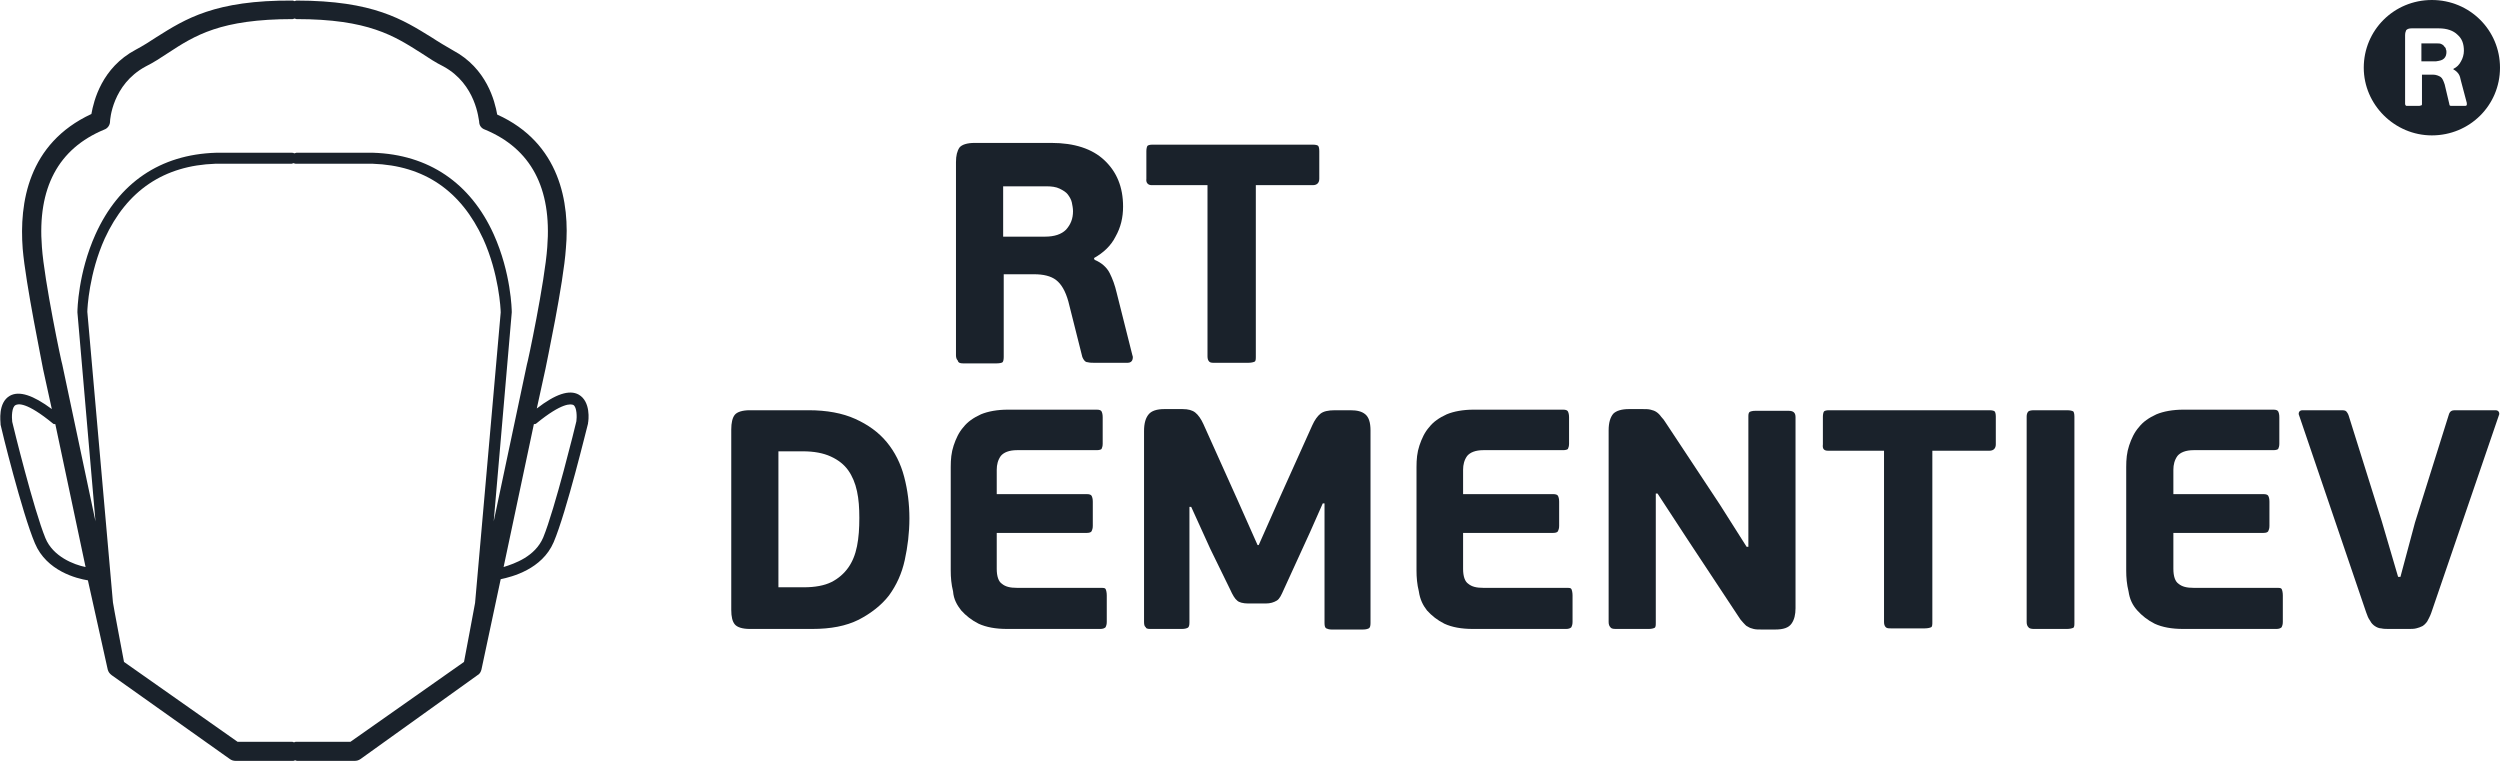 <svg width="161" height="49" viewBox="0 0 161 49" fill="none" xmlns="http://www.w3.org/2000/svg">
<rect y="0.865" width="161" height="49" fill="url(#pattern0)"/>
<path d="M47.318 23.401H49.68C49.867 23.401 49.98 23.363 50.092 23.326C50.167 23.252 50.242 23.177 50.28 23.028L51.067 20.457H55.716L56.504 23.065C56.541 23.214 56.616 23.289 56.729 23.326C56.841 23.363 56.953 23.363 57.103 23.363H59.503C59.653 23.363 59.728 23.326 59.766 23.214C59.803 23.14 59.803 23.028 59.766 22.953L55.529 10.359C55.454 10.098 55.379 9.912 55.266 9.763C55.191 9.614 55.079 9.502 54.966 9.427C54.854 9.353 54.704 9.278 54.554 9.278C54.404 9.241 54.179 9.241 53.954 9.241H52.754C52.567 9.241 52.379 9.241 52.229 9.278C52.079 9.315 51.929 9.353 51.817 9.465C51.704 9.539 51.592 9.651 51.517 9.8C51.442 9.949 51.367 10.135 51.292 10.359L47.093 22.953C47.055 23.065 47.055 23.14 47.093 23.252C47.093 23.326 47.168 23.401 47.318 23.401ZM52.567 15.427L53.317 12.557H53.429L54.179 15.427L54.966 17.998H51.779L52.567 15.427Z"/>
<path d="M62.015 23.401H64.19C64.377 23.401 64.528 23.364 64.565 23.326C64.603 23.289 64.64 23.177 64.64 22.991V17.662H66.59C67.19 17.662 67.677 17.774 68.014 18.035C68.352 18.296 68.614 18.743 68.802 19.414L69.702 22.991C69.777 23.177 69.889 23.326 70.039 23.326C70.189 23.364 70.339 23.364 70.489 23.364H72.626C72.776 23.364 72.889 23.289 72.926 23.177C72.964 23.066 72.964 22.954 72.926 22.879L71.914 18.855C71.801 18.37 71.651 17.96 71.464 17.588C71.276 17.215 70.939 16.917 70.489 16.731L70.452 16.619C71.052 16.284 71.539 15.837 71.839 15.24C72.176 14.644 72.326 14.011 72.326 13.303C72.326 12.036 71.914 11.067 71.126 10.322C70.339 9.576 69.177 9.204 67.715 9.204H62.765C62.278 9.204 61.94 9.316 61.79 9.502C61.64 9.726 61.565 10.024 61.565 10.434V22.879C61.565 23.028 61.603 23.14 61.678 23.215C61.715 23.364 61.828 23.401 62.015 23.401ZM64.64 11.998H67.377C67.715 11.998 68.014 12.036 68.239 12.148C68.464 12.259 68.652 12.371 68.764 12.52C68.877 12.669 68.989 12.856 69.027 13.042C69.064 13.228 69.102 13.415 69.102 13.601C69.102 14.085 68.952 14.458 68.652 14.793C68.352 15.091 67.902 15.24 67.302 15.24H64.603V11.998H64.64Z" fill="#1A222B"/>
<path d="M74.163 11.924H77.763V22.954C77.763 23.103 77.8 23.215 77.875 23.289C77.95 23.364 78.063 23.364 78.213 23.364H80.388C80.575 23.364 80.725 23.326 80.8 23.289C80.875 23.252 80.875 23.103 80.875 22.954V11.924H84.549C84.812 11.924 84.962 11.775 84.962 11.514V9.726C84.962 9.539 84.924 9.427 84.887 9.39C84.849 9.353 84.737 9.316 84.549 9.316H74.201C74.051 9.316 73.939 9.353 73.901 9.39C73.864 9.427 73.826 9.577 73.826 9.726V11.514C73.789 11.775 73.939 11.924 74.163 11.924Z" fill="#1A222B"/>
<path d="M55.079 26.978C54.254 26.605 53.242 26.419 52.079 26.419H48.292C47.805 26.419 47.468 26.531 47.318 26.717C47.167 26.903 47.093 27.239 47.093 27.649V39.275C47.093 39.722 47.167 40.02 47.318 40.206C47.468 40.392 47.805 40.504 48.292 40.504H52.304C53.504 40.504 54.479 40.318 55.304 39.908C56.091 39.498 56.766 38.976 57.254 38.343C57.741 37.672 58.078 36.927 58.266 36.07C58.453 35.213 58.566 34.319 58.566 33.387C58.566 32.455 58.453 31.561 58.228 30.704C58.003 29.847 57.628 29.102 57.103 28.468C56.579 27.835 55.904 27.351 55.079 26.978ZM55.191 35.176C55.079 35.734 54.891 36.182 54.629 36.554C54.366 36.927 53.992 37.262 53.541 37.486C53.092 37.709 52.492 37.821 51.779 37.821H50.13V29.065H51.704C52.417 29.065 53.017 29.176 53.504 29.4C53.992 29.623 54.366 29.922 54.629 30.294C54.891 30.667 55.079 31.114 55.191 31.636C55.304 32.157 55.341 32.716 55.341 33.35C55.341 34.02 55.304 34.617 55.191 35.176Z" fill="#1A222B"/>
<path d="M61.902 39.312C62.202 39.647 62.577 39.945 63.027 40.169C63.515 40.392 64.115 40.504 64.865 40.504H70.864C71.013 40.504 71.126 40.467 71.201 40.392C71.239 40.318 71.276 40.206 71.276 40.057V38.343C71.276 38.157 71.239 38.007 71.201 37.933C71.163 37.858 71.051 37.858 70.864 37.858H65.502C65.052 37.858 64.752 37.784 64.527 37.598C64.302 37.449 64.19 37.113 64.19 36.629V34.319H70.001C70.151 34.319 70.264 34.281 70.301 34.207C70.339 34.132 70.376 34.02 70.376 33.871V32.306C70.376 32.12 70.339 32.008 70.301 31.934C70.264 31.859 70.151 31.822 70.001 31.822H64.19V30.257C64.19 29.922 64.265 29.623 64.452 29.363C64.639 29.139 64.977 28.99 65.502 28.99H70.639C70.789 28.99 70.901 28.953 70.939 28.915C70.976 28.841 71.013 28.729 71.013 28.58V26.866C71.013 26.68 70.976 26.568 70.939 26.493C70.901 26.419 70.789 26.382 70.639 26.382H64.902C64.227 26.382 63.627 26.493 63.177 26.68C62.69 26.903 62.315 27.164 62.052 27.5C61.752 27.835 61.565 28.245 61.415 28.692C61.265 29.139 61.227 29.586 61.227 30.071V36.74C61.227 37.188 61.265 37.635 61.377 38.082C61.415 38.604 61.64 38.976 61.902 39.312Z" fill="#1A222B"/>
<path d="M74.051 40.504H76.113C76.3 40.504 76.413 40.467 76.488 40.43C76.563 40.392 76.6 40.281 76.6 40.094V32.642H76.713L77.95 35.362L79.225 37.97C79.375 38.306 79.525 38.566 79.675 38.678C79.787 38.79 80.05 38.865 80.387 38.865H81.512C81.812 38.865 82.037 38.79 82.225 38.678C82.412 38.566 82.524 38.306 82.674 37.97L84.362 34.281L85.186 32.418H85.299V40.132C85.299 40.318 85.337 40.43 85.412 40.467C85.486 40.504 85.599 40.541 85.749 40.541H87.774C87.961 40.541 88.073 40.504 88.148 40.467C88.224 40.43 88.261 40.318 88.261 40.132V27.723C88.261 27.201 88.148 26.866 87.924 26.68C87.699 26.494 87.399 26.419 86.949 26.419H85.974C85.524 26.419 85.224 26.494 85.037 26.643C84.849 26.792 84.662 27.052 84.512 27.388L82.449 31.971L81.062 35.101H80.987L79.712 32.232L77.5 27.313C77.35 26.978 77.163 26.717 76.975 26.568C76.788 26.419 76.525 26.345 76.15 26.345H74.988C74.501 26.345 74.163 26.456 73.976 26.68C73.788 26.903 73.676 27.239 73.676 27.761V40.057C73.676 40.243 73.713 40.355 73.788 40.392C73.788 40.467 73.901 40.504 74.051 40.504Z" fill="#1A222B"/>
<path d="M91.898 39.312C92.198 39.647 92.573 39.945 93.023 40.169C93.51 40.392 94.11 40.504 94.86 40.504H100.859C101.009 40.504 101.122 40.467 101.197 40.392C101.234 40.318 101.272 40.206 101.272 40.057V38.343C101.272 38.157 101.234 38.007 101.197 37.933C101.159 37.858 101.047 37.858 100.859 37.858H95.535C95.085 37.858 94.785 37.784 94.56 37.598C94.335 37.449 94.223 37.113 94.223 36.629V34.319H100.034C100.184 34.319 100.297 34.281 100.334 34.207C100.372 34.132 100.409 34.02 100.409 33.871V32.306C100.409 32.12 100.372 32.008 100.334 31.934C100.297 31.859 100.184 31.822 100.034 31.822H94.223V30.257C94.223 29.922 94.298 29.623 94.485 29.363C94.673 29.139 95.01 28.99 95.535 28.99H100.672C100.822 28.99 100.934 28.953 100.972 28.915C101.009 28.841 101.047 28.729 101.047 28.58V26.866C101.047 26.68 101.009 26.568 100.972 26.493C100.934 26.419 100.822 26.382 100.672 26.382H94.898C94.223 26.382 93.623 26.493 93.173 26.68C92.685 26.903 92.311 27.164 92.048 27.5C91.748 27.835 91.561 28.245 91.411 28.692C91.261 29.139 91.223 29.586 91.223 30.071V36.74C91.223 37.188 91.261 37.635 91.373 38.082C91.448 38.604 91.636 38.976 91.898 39.312Z" fill="#1A222B"/>
<path d="M104.046 40.504H106.183C106.371 40.504 106.483 40.467 106.558 40.43C106.633 40.392 106.633 40.243 106.633 40.094V31.785H106.746L108.695 34.766L111.92 39.647C112.032 39.834 112.145 39.983 112.257 40.094C112.37 40.206 112.445 40.318 112.557 40.355C112.67 40.43 112.782 40.467 112.932 40.504C113.082 40.541 113.232 40.541 113.457 40.541H114.32C114.844 40.541 115.182 40.43 115.369 40.169C115.557 39.908 115.632 39.573 115.632 39.163V26.866C115.632 26.568 115.482 26.456 115.182 26.456H113.045C112.857 26.456 112.745 26.494 112.67 26.531C112.595 26.605 112.595 26.717 112.595 26.866V35.213H112.482L110.758 32.493L107.308 27.276C107.196 27.09 107.083 26.941 106.971 26.829C106.896 26.717 106.783 26.605 106.671 26.531C106.558 26.456 106.446 26.419 106.296 26.382C106.146 26.345 105.996 26.345 105.771 26.345H104.908C104.421 26.345 104.084 26.456 103.896 26.643C103.709 26.866 103.596 27.201 103.596 27.723V40.057C103.596 40.206 103.634 40.318 103.709 40.392C103.746 40.467 103.859 40.504 104.046 40.504Z" fill="#1A222B"/>
<path d="M117.731 29.027H121.331V40.057C121.331 40.206 121.368 40.318 121.443 40.392C121.518 40.467 121.631 40.467 121.781 40.467H123.955C124.143 40.467 124.293 40.43 124.368 40.392C124.443 40.355 124.443 40.206 124.443 40.057V29.027H128.117C128.38 29.027 128.53 28.878 128.53 28.617V26.829C128.53 26.642 128.492 26.531 128.455 26.494C128.417 26.456 128.305 26.419 128.117 26.419H117.769C117.619 26.419 117.506 26.456 117.469 26.494C117.431 26.531 117.394 26.68 117.394 26.829V28.617C117.356 28.916 117.469 29.027 117.731 29.027Z" fill="#1A222B"/>
<path d="M130.967 40.504H133.104C133.292 40.504 133.442 40.467 133.517 40.43C133.592 40.392 133.592 40.243 133.592 40.094V26.829C133.592 26.642 133.554 26.531 133.517 26.494C133.442 26.456 133.329 26.419 133.104 26.419H130.967C130.817 26.419 130.667 26.456 130.63 26.494C130.555 26.568 130.517 26.68 130.517 26.829V40.057C130.517 40.206 130.555 40.318 130.63 40.392C130.667 40.467 130.817 40.504 130.967 40.504Z" fill="#1A222B"/>
<path d="M137.641 39.312C137.941 39.647 138.316 39.945 138.766 40.169C139.253 40.392 139.853 40.504 140.603 40.504H146.602C146.752 40.504 146.864 40.467 146.939 40.392C146.977 40.318 147.014 40.206 147.014 40.057V38.343C147.014 38.157 146.977 38.007 146.939 37.933C146.902 37.858 146.789 37.858 146.602 37.858H141.278C140.828 37.858 140.528 37.784 140.303 37.598C140.078 37.449 139.965 37.113 139.965 36.629V34.319H145.777C145.927 34.319 146.04 34.281 146.077 34.207C146.115 34.132 146.152 34.02 146.152 33.871V32.306C146.152 32.12 146.115 32.008 146.077 31.934C146.04 31.859 145.927 31.822 145.777 31.822H139.965V30.257C139.965 29.922 140.04 29.623 140.228 29.363C140.415 29.139 140.753 28.99 141.278 28.99H146.414C146.564 28.99 146.677 28.953 146.714 28.915C146.752 28.841 146.789 28.729 146.789 28.58V26.866C146.789 26.68 146.752 26.568 146.714 26.493C146.677 26.419 146.564 26.382 146.414 26.382H140.603C139.928 26.382 139.328 26.493 138.878 26.68C138.391 26.903 138.016 27.164 137.753 27.5C137.453 27.835 137.266 28.245 137.116 28.692C136.966 29.139 136.928 29.586 136.928 30.071V36.74C136.928 37.188 136.966 37.635 137.078 38.082C137.153 38.604 137.341 38.976 137.641 39.312Z" fill="#1A222B"/>
<path d="M152.639 39.982C152.714 40.132 152.826 40.243 152.939 40.318C153.051 40.392 153.201 40.467 153.351 40.467C153.501 40.504 153.688 40.504 153.876 40.504H155.113C155.301 40.504 155.451 40.504 155.601 40.467C155.751 40.43 155.863 40.392 156.013 40.318C156.126 40.243 156.238 40.132 156.313 40.02C156.388 39.871 156.5 39.684 156.575 39.461L160.925 26.754C160.962 26.68 160.962 26.605 160.925 26.531C160.887 26.456 160.812 26.419 160.7 26.419H158.225C158.075 26.419 157.963 26.419 157.888 26.456C157.813 26.494 157.738 26.568 157.7 26.717L155.526 33.648L154.588 37.151H154.438L153.388 33.573L151.251 26.754C151.214 26.642 151.139 26.531 151.101 26.494C151.026 26.419 150.914 26.419 150.726 26.419H148.289C148.177 26.419 148.102 26.456 148.064 26.531C148.027 26.605 148.027 26.68 148.064 26.754L152.376 39.423C152.451 39.647 152.526 39.833 152.639 39.982Z" fill="#1A222B"/>
<path d="M156.613 8.719C159.05 8.719 161 6.782 161 4.36C161 1.938 159.05 0 156.613 0C154.176 0 152.226 1.938 152.226 4.36C152.226 6.744 154.213 8.719 156.613 8.719ZM154.888 2.273C154.888 2.124 154.926 2.012 154.963 1.938C155.038 1.863 155.151 1.826 155.301 1.826H157.063C157.588 1.826 158 1.975 158.263 2.236C158.563 2.497 158.675 2.832 158.675 3.279C158.675 3.503 158.6 3.764 158.488 3.95C158.375 4.173 158.225 4.322 158 4.434V4.471C158.15 4.546 158.263 4.658 158.338 4.77C158.413 4.881 158.45 5.03 158.488 5.217L158.863 6.633C158.863 6.67 158.863 6.707 158.863 6.744C158.863 6.782 158.825 6.819 158.75 6.819H158C157.963 6.819 157.888 6.819 157.85 6.819C157.775 6.819 157.738 6.782 157.738 6.707L157.438 5.44C157.363 5.217 157.288 5.03 157.175 4.956C157.063 4.881 156.875 4.807 156.688 4.807H155.975V6.67C155.975 6.744 155.975 6.782 155.938 6.782C155.901 6.782 155.863 6.819 155.788 6.819H155.038C154.963 6.819 154.926 6.819 154.926 6.782C154.888 6.744 154.888 6.707 154.888 6.67V2.273Z" fill="#1A222B"/>
<path d="M157.4 3.764C157.513 3.652 157.55 3.503 157.55 3.354C157.55 3.279 157.55 3.242 157.513 3.167C157.513 3.093 157.475 3.056 157.4 2.981C157.363 2.906 157.288 2.869 157.213 2.832C157.138 2.795 157.025 2.795 156.913 2.795H155.938V3.95H156.875C157.138 3.913 157.288 3.875 157.4 3.764Z" fill="#1A222B"/>
<path d="M34.569 26.307L35.132 23.736C35.169 23.512 36.294 18.259 36.444 15.986C36.706 13.079 36.069 9.204 32.02 7.378C31.87 6.521 31.345 4.397 29.17 3.242C28.72 2.981 28.27 2.72 27.82 2.422C25.946 1.267 24.071 0.037 19.084 0.037C19.047 0.037 19.009 0.074 18.972 0.074C18.934 0.074 18.897 0.037 18.859 0.037C13.835 -5.91204e-05 11.923 1.23 10.085 2.385C9.636 2.683 9.223 2.944 8.736 3.204C6.561 4.36 6.036 6.484 5.886 7.341C1.799 9.241 1.237 13.079 1.462 16.023C1.649 18.259 2.737 23.512 2.774 23.773L3.337 26.344C2.137 25.45 1.237 25.152 0.637 25.487C-0.15 25.934 0.037 27.164 0.037 27.313V27.351C0.075 27.574 1.424 33.052 2.249 34.989C2.999 36.778 4.949 37.262 5.661 37.374L6.936 43.112C6.974 43.261 7.048 43.373 7.198 43.485L14.81 48.888C14.922 48.963 15.035 49 15.185 49H18.897C18.934 49 18.972 48.963 19.009 48.963C19.047 48.963 19.084 49 19.122 49H22.834C22.983 49 23.096 48.963 23.209 48.888L30.745 43.485C30.895 43.411 30.97 43.261 31.007 43.112L32.245 37.3C32.957 37.151 34.907 36.666 35.657 34.915C36.481 32.977 37.794 27.537 37.869 27.276V27.239C37.906 27.09 38.056 25.86 37.269 25.413C36.669 25.078 35.769 25.376 34.569 26.307ZM2.699 15.911C2.399 12.11 3.749 9.576 6.711 8.347C6.936 8.272 7.086 8.049 7.086 7.825C7.086 7.713 7.236 5.44 9.373 4.285C9.898 4.024 10.348 3.726 10.798 3.428C12.56 2.273 14.21 1.23 18.859 1.23C18.897 1.23 18.934 1.192 18.972 1.192C19.009 1.192 19.047 1.23 19.084 1.23C23.733 1.23 25.383 2.31 27.145 3.428C27.595 3.726 28.045 4.024 28.57 4.285C30.67 5.44 30.82 7.713 30.857 7.825C30.857 8.086 31.007 8.272 31.232 8.347C34.194 9.576 35.544 12.11 35.244 15.911C35.094 18.109 33.969 23.438 33.932 23.475L31.795 33.573L32.957 20.122V20.084C32.957 19.973 32.919 17.588 31.795 15.091C30.295 11.775 27.595 9.949 24.033 9.837H19.084C19.047 9.837 19.009 9.874 18.934 9.874C18.897 9.837 18.859 9.837 18.784 9.837H13.91C10.31 9.949 7.648 11.775 6.149 15.091C5.024 17.588 4.986 19.973 4.986 20.084V20.122L6.149 33.573L4.011 23.475C3.974 23.438 2.849 18.072 2.699 15.911ZM2.924 34.654C2.174 32.828 0.862 27.5 0.787 27.164C0.749 26.866 0.749 26.195 1.012 26.084C1.162 26.009 1.687 25.86 3.412 27.276C3.449 27.313 3.487 27.313 3.562 27.313L5.511 36.517C4.761 36.368 3.412 35.846 2.924 34.654ZM29.882 42.628L22.571 47.77H19.047C19.009 47.77 18.972 47.807 18.934 47.807C18.897 47.807 18.859 47.77 18.822 47.77H15.297L7.986 42.628C7.986 42.628 7.273 38.865 7.273 38.79L5.624 20.084C5.624 19.861 5.736 17.588 6.749 15.352C8.173 12.259 10.573 10.657 13.872 10.545H18.784C18.822 10.545 18.859 10.508 18.934 10.508C18.972 10.545 19.009 10.545 19.084 10.545H23.996C27.333 10.657 29.695 12.296 31.12 15.389C32.132 17.625 32.245 19.898 32.245 20.122L30.595 38.827C30.595 38.865 29.882 42.628 29.882 42.628ZM37.119 27.127C37.044 27.462 35.731 32.791 34.982 34.617C34.457 35.846 33.144 36.294 32.432 36.517L34.382 27.313C34.419 27.313 34.494 27.313 34.532 27.276C36.219 25.897 36.781 26.009 36.931 26.084C37.156 26.233 37.156 26.866 37.119 27.127Z" fill="#1A222B"/>
</svg>
